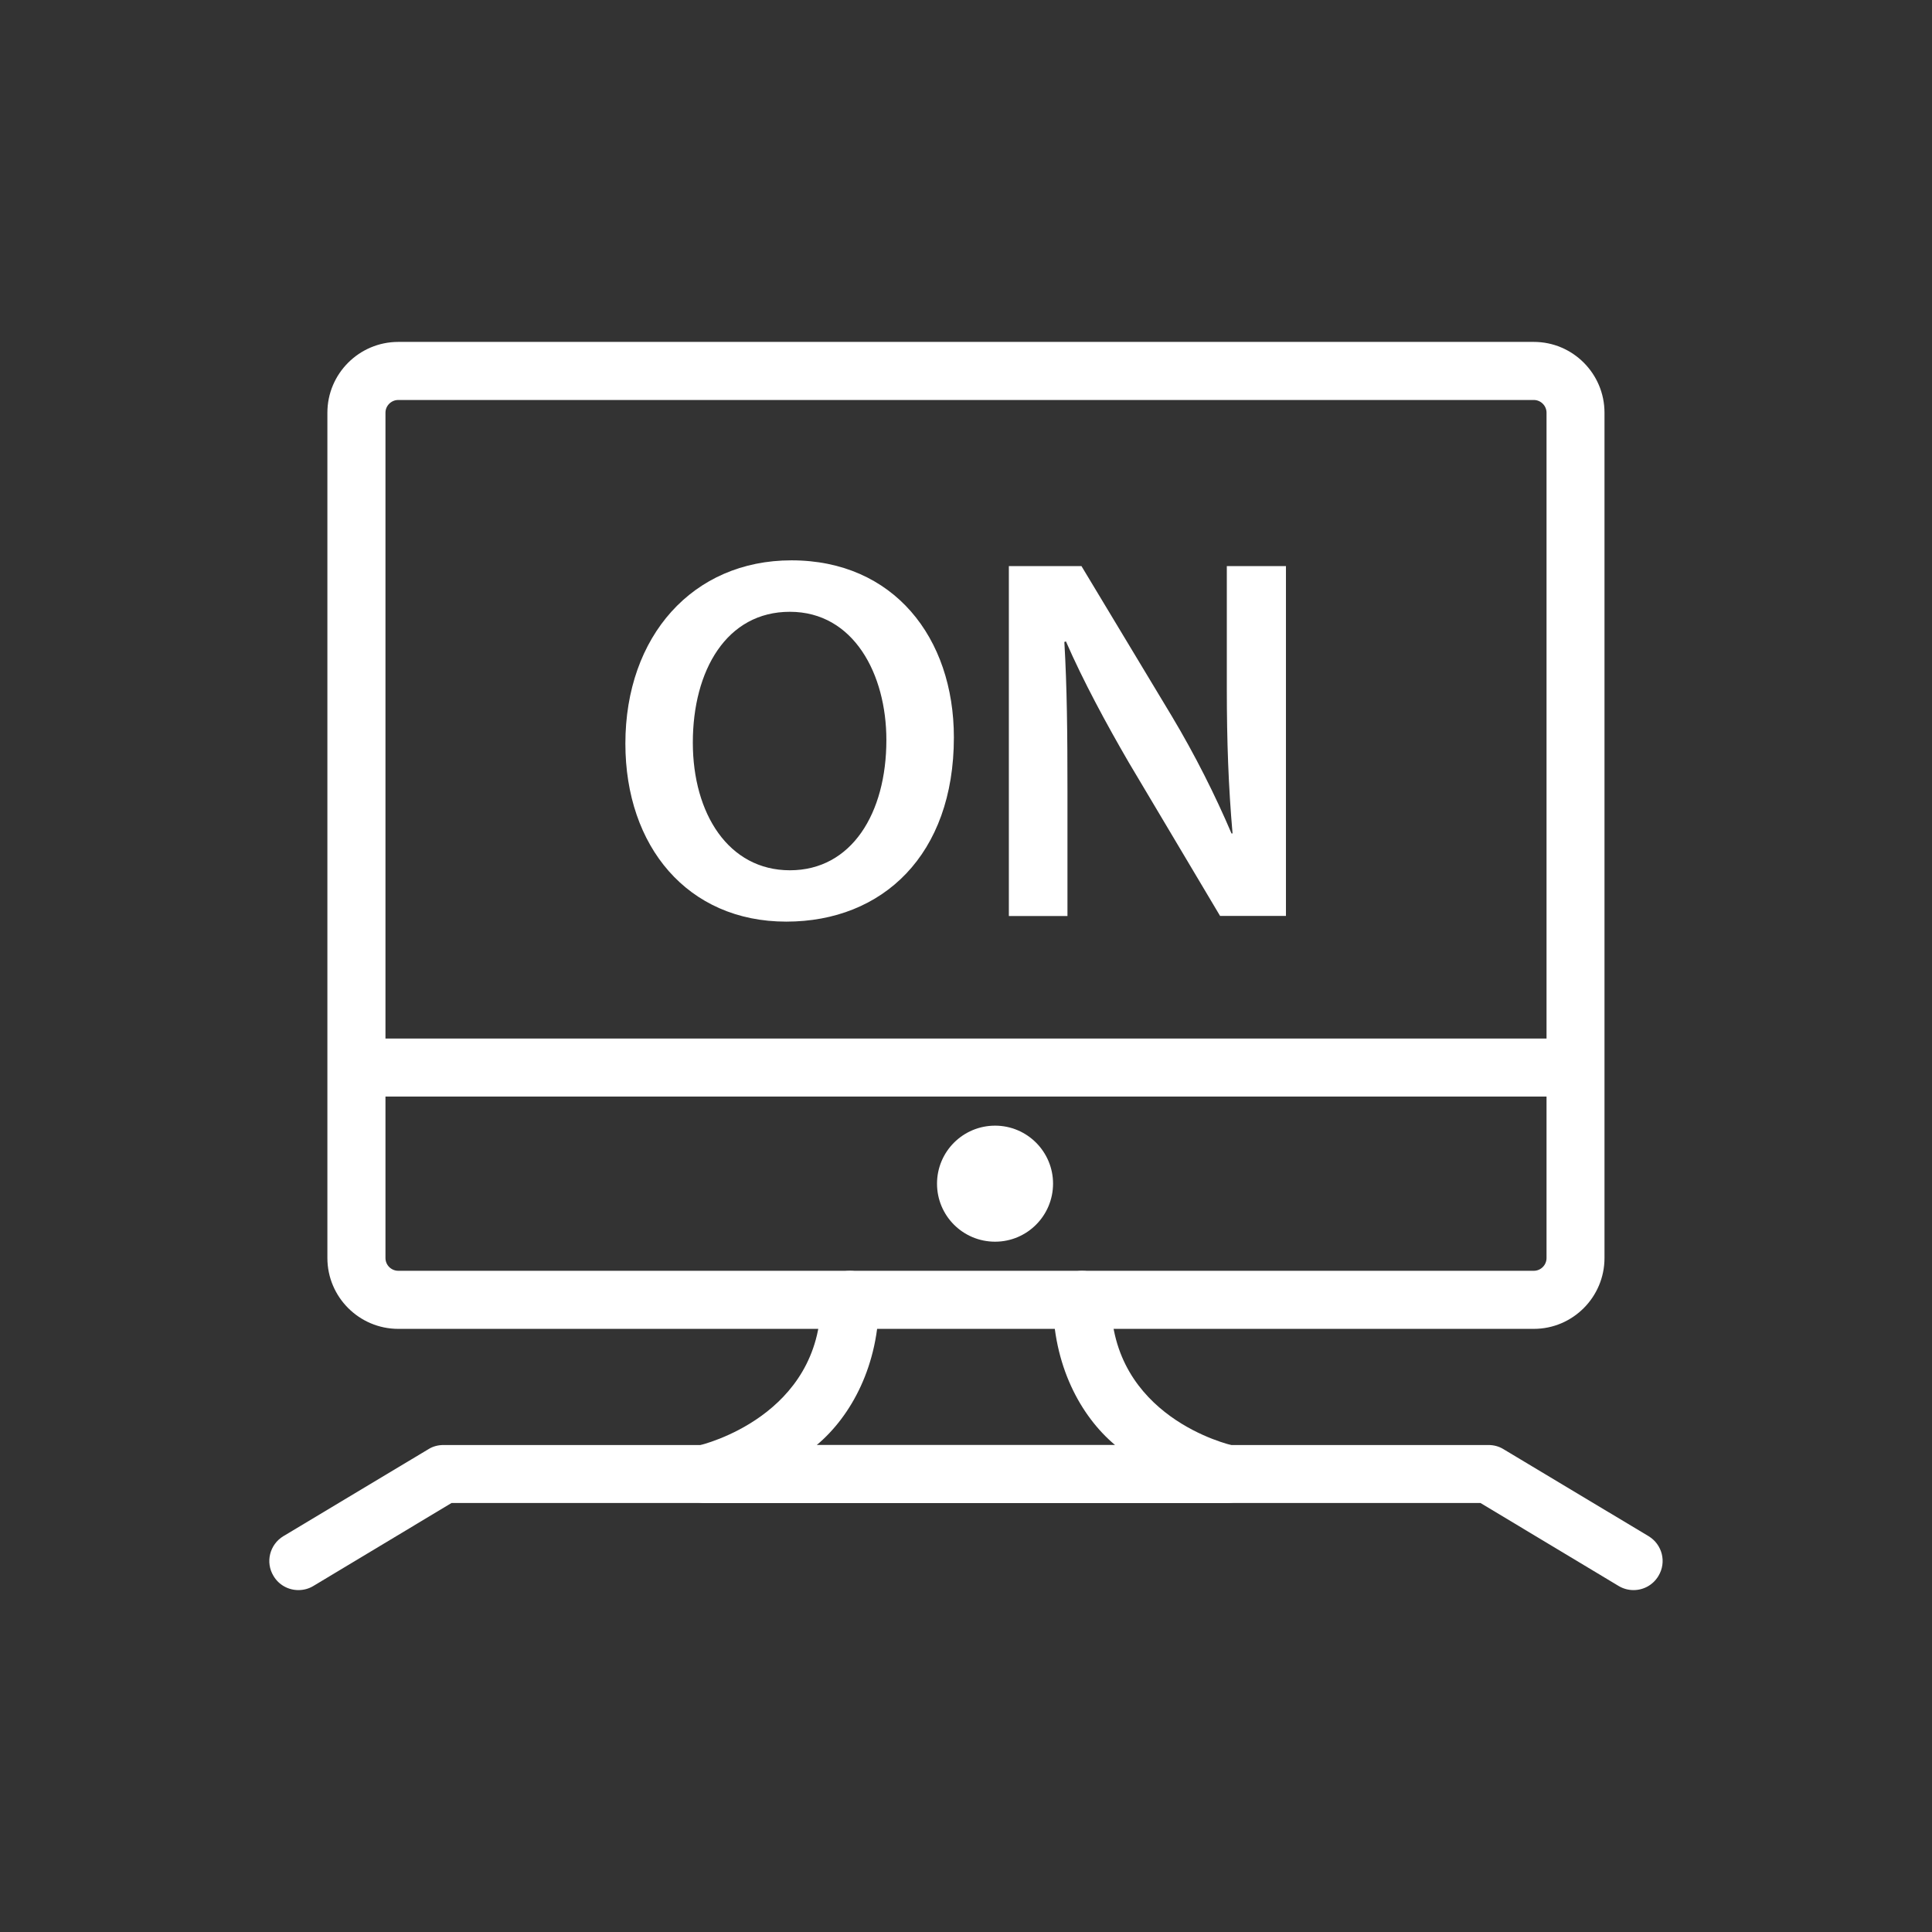 <?xml version="1.0" encoding="utf-8"?>
<!-- Generator: Adobe Illustrator 16.0.0, SVG Export Plug-In . SVG Version: 6.00 Build 0)  -->
<!DOCTYPE svg PUBLIC "-//W3C//DTD SVG 1.1//EN" "http://www.w3.org/Graphics/SVG/1.1/DTD/svg11.dtd">
<svg version="1.1" id="Layer_1" xmlns="http://www.w3.org/2000/svg" xmlns:xlink="http://www.w3.org/1999/xlink" x="0px" y="0px"
	 width="33px" height="33px" viewBox="0 0 33 33" enable-background="new 0 0 33 33" xml:space="preserve">
<rect x="0" y="0" width="33" height="33" fill="#333333" stroke="none"/>
<g>
	<g>
		<g>
			<path fill="#FFFFFF" d="M26.199,22.698H6.803c-0.668,0-1.211-0.544-1.211-1.21V7.049c0-0.666,0.543-1.209,1.211-1.209h19.396
				c0.666,0,1.207,0.543,1.207,1.209v14.439C27.406,22.154,26.865,22.698,26.199,22.698 M6.803,6.832
				c-0.121,0-0.219,0.099-0.219,0.217v14.439c0,0.12,0.098,0.218,0.219,0.218h19.396c0.119,0,0.217-0.098,0.217-0.218V7.049
				c0-0.118-0.098-0.217-0.217-0.217H6.803z"/>
			<path fill="#FFFFFF" d="M26.707,18.73H6.305c-0.268,0-0.484-0.221-0.484-0.494c0-0.274,0.217-0.497,0.484-0.497h20.402
				c0.268,0,0.484,0.223,0.484,0.497C27.191,18.51,26.975,18.73,26.707,18.73"/>
			<path fill="#FFFFFF" d="M5.096,27.16c-0.168,0-0.332-0.086-0.424-0.241c-0.143-0.235-0.066-0.538,0.168-0.68l2.48-1.487
				c0.076-0.048,0.166-0.07,0.256-0.07h11.47c-0.592-0.497-1.061-1.367-1.061-2.479c0-0.275,0.223-0.496,0.498-0.496
				c0.271,0,0.494,0.221,0.494,0.496c0,1.997,2.006,2.472,2.092,2.489c0.246,0.057,0.412,0.289,0.385,0.54
				c-0.029,0.251-0.24,0.44-0.492,0.44H7.713L5.352,27.09C5.272,27.138,5.186,27.16,5.096,27.16"/>
			<path fill="#FFFFFF" d="M27.902,27.16c-0.086,0-0.174-0.022-0.254-0.07l-2.361-1.418h-13.25c-0.252,0-0.465-0.189-0.492-0.44
				s0.139-0.483,0.383-0.54c0.084-0.018,2.094-0.509,2.094-2.489c0-0.275,0.223-0.496,0.494-0.496c0.273,0,0.498,0.221,0.498,0.496
				c0,1.112-0.471,1.982-1.063,2.479h11.472c0.09,0,0.178,0.022,0.256,0.07l2.48,1.487c0.234,0.142,0.311,0.444,0.168,0.68
				C28.234,27.074,28.072,27.16,27.902,27.16"/>
			<path fill="#FFFFFF" d="M16.997,21.209c-0.549,0-0.992-0.443-0.992-0.991c0-0.547,0.443-0.991,0.992-0.991
				c0.546,0,0.99,0.444,0.99,0.991C17.986,20.766,17.543,21.209,16.997,21.209"/>
		</g>
	</g>
	<g>
		<path fill="#FFFFFF" d="M16.293,12.595c0,2.004-1.215,3.147-2.863,3.147c-1.686,0-2.748-1.285-2.748-3.041
			c0-1.835,1.152-3.13,2.836-3.13C15.264,9.571,16.293,10.893,16.293,12.595z M11.834,12.684c0,1.215,0.611,2.181,1.658,2.181
			c1.055,0,1.648-0.975,1.648-2.225c0-1.126-0.559-2.19-1.648-2.19C12.411,10.449,11.834,11.451,11.834,12.684z"/>
		<path fill="#FFFFFF" d="M17.232,15.645V9.669h1.24l1.543,2.563c0.398,0.665,0.744,1.356,1.02,2.004h0.018
			c-0.07-0.798-0.098-1.569-0.098-2.482V9.669h1.01v5.976H20.84l-1.561-2.624c-0.381-0.656-0.779-1.392-1.072-2.065l-0.027,0.009
			c0.045,0.771,0.053,1.56,0.053,2.544v2.137H17.232z"/>
	</g>
</g>
</svg>
